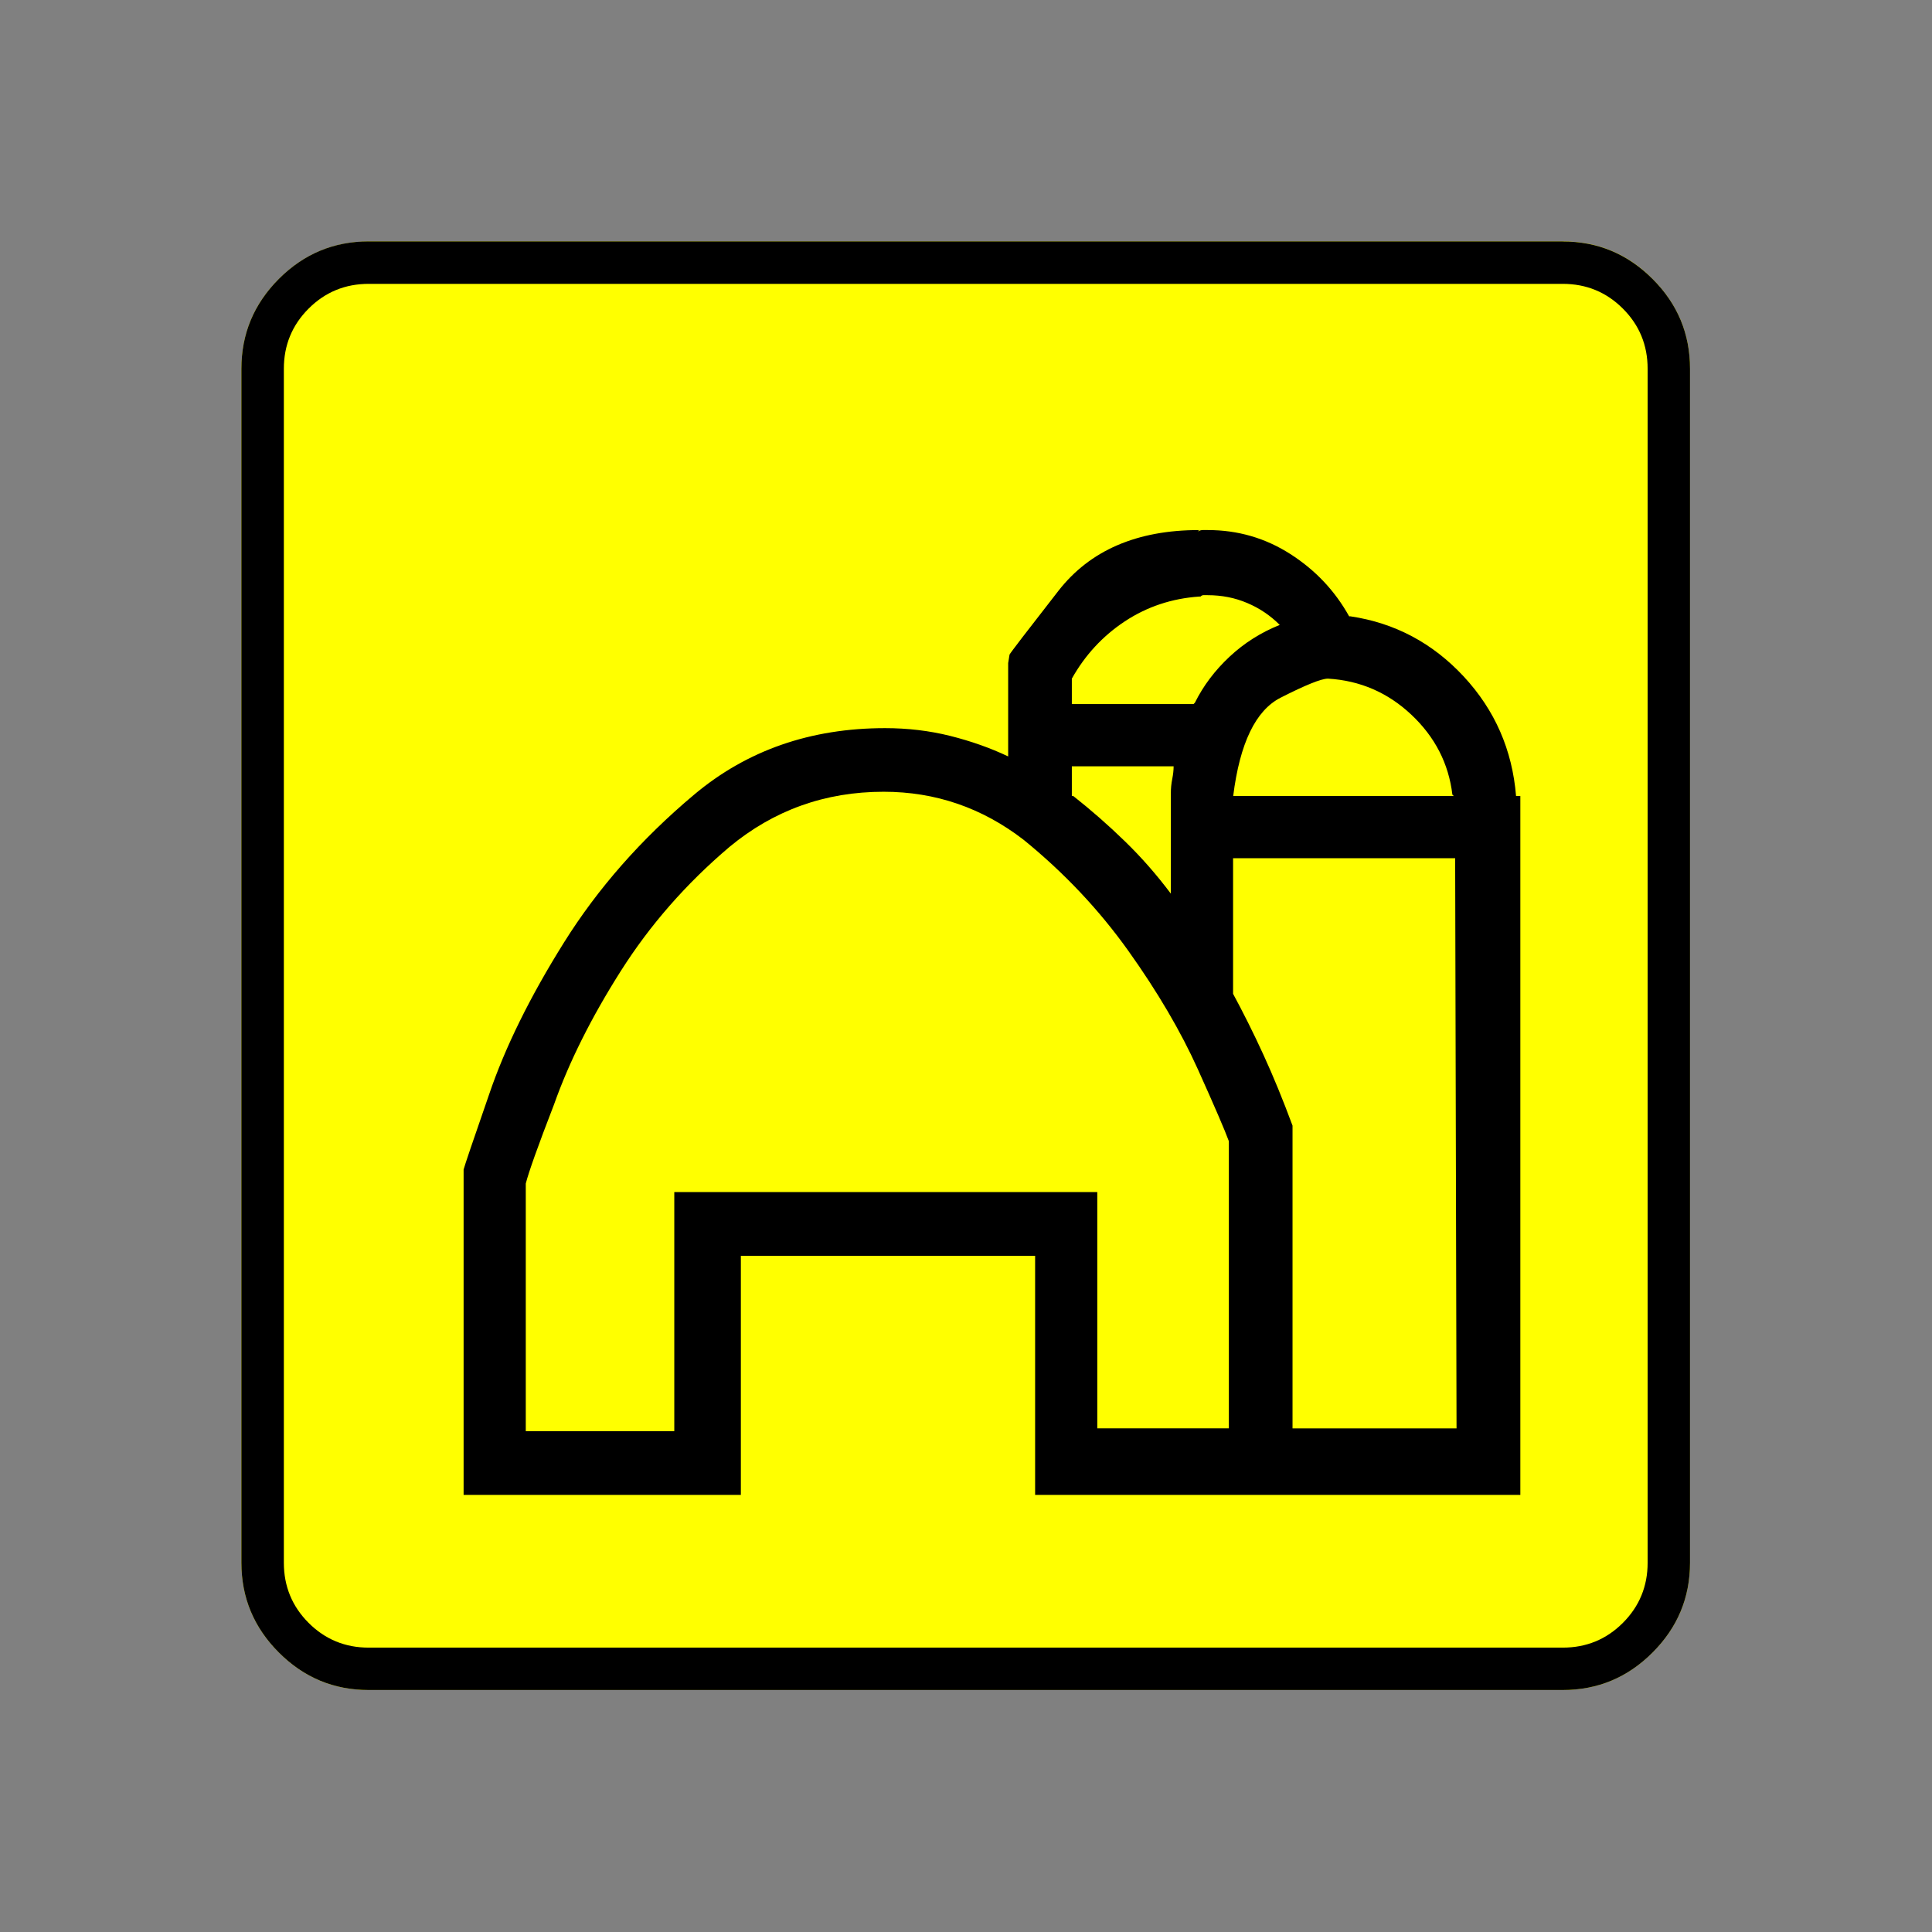 <?xml version="1.0" encoding="UTF-8" standalone="no"?>
<svg
   xmlns:dc="http://purl.org/dc/elements/1.1/"
   xmlns:cc="http://creativecommons.org/ns#"
   xmlns:rdf="http://www.w3.org/1999/02/22-rdf-syntax-ns#"
   xmlns:svg="http://www.w3.org/2000/svg"
   xmlns="http://www.w3.org/2000/svg"
   xmlns:sodipodi="http://sodipodi.sourceforge.net/DTD/sodipodi-0.dtd"
   xmlns:inkscape="http://www.inkscape.org/namespaces/inkscape"
   width="20"
   height="20"
   viewBox="0 0 20 20"
   version="1.2"
   id="svg38"
   sodipodi:docname="60202010933.svg"
   inkscape:version="0.92.4 (5da689c313, 2019-01-14)">
  <rect x="0" y="0" width="20" height="20" fill="#808080" stroke="none"/>
  <sodipodi:namedview
     pagecolor="#ffffff"
     bordercolor="#666666"
     borderopacity="1"
     objecttolerance="10"
     gridtolerance="10"
     guidetolerance="10"
     inkscape:pageopacity="0"
     inkscape:pageshadow="2"
     inkscape:window-width="1920"
     inkscape:window-height="1017"
     id="namedview40"
     showgrid="false"
     inkscape:zoom="11.8"
     inkscape:cx="-5.2542373"
     inkscape:cy="10"
     inkscape:window-x="-8"
     inkscape:window-y="-8"
     inkscape:window-maximized="1"
     inkscape:current-layer="svg38" />
  <title
     id="title2">Qt SVG Document</title>
  <desc
     id="desc4">Generated with Qt</desc>
  <defs
     id="defs6" />
  <g
     id="g36"
     transform="matrix(0.652,0,0,0.652,-0.435,-0.435)"
     style="fill:none;fill-rule:evenodd;stroke:#000000;stroke-width:1;stroke-linecap:square;stroke-linejoin:bevel">
    <g
       transform="translate(16,16)"
       font-size="8.25"
       font-weight="400"
       font-style="normal"
       id="g8"
       style="font-style:normal;font-weight:400;font-size:8.25px;font-family:'MS Shell Dlg 2';fill:none;stroke:#000000;stroke-width:1;stroke-linecap:square;stroke-linejoin:bevel;stroke-opacity:1" />
    <g
       transform="matrix(1.333,0,0,1.333,16,16)"
       font-size="8.25"
       font-weight="400"
       font-style="normal"
       id="g10"
       style="font-style:normal;font-weight:400;font-size:8.25px;font-family:'MS Shell Dlg 2';fill:none;stroke:#000000;stroke-width:1;stroke-linecap:square;stroke-linejoin:bevel;stroke-opacity:1" />
    <g
       transform="translate(4.5,23.188)"
       font-size="17.008"
       font-weight="400"
       font-style="normal"
       id="g14"
       style="font-style:normal;font-weight:400;font-size:17.008px;font-family:icomoon;fill:#ffff00;fill-opacity:1;stroke:none">
      <path
         d="M 2.021,-18.688 H 20.979 c 0.554,0 1.03,0.198 1.426,0.595 C 22.802,-17.695 23,-17.22 23,-16.666 V 2.291 C 23,2.845 22.802,3.32 22.405,3.717 22.008,4.114 21.533,4.312 20.979,4.312 H 2.021 C 1.467,4.312 0.992,4.114 0.595,3.717 0.198,3.32 0,2.845 0,2.291 V -16.666 c 0,-0.554 0.198,-1.03 0.595,-1.426 0.397,-0.397 0.872,-0.595 1.426,-0.595"
         id="path12"
         inkscape:connector-curvature="0"
         style="vector-effect:none;fill-rule:nonzero" />
    </g>
    <g
       transform="matrix(1.333,0,0,1.333,16,16)"
       font-size="8.25"
       font-weight="400"
       font-style="normal"
       id="g16"
       style="font-style:normal;font-weight:400;font-size:8.25px;font-family:'MS Shell Dlg 2';fill:none;stroke:#000000;stroke-width:1;stroke-linecap:square;stroke-linejoin:bevel;stroke-opacity:1" />
    <g
       transform="translate(16,16)"
       font-size="8.25"
       font-weight="400"
       font-style="normal"
       id="g18"
       style="font-style:normal;font-weight:400;font-size:8.25px;font-family:'MS Shell Dlg 2';fill:none;stroke:#000000;stroke-width:1;stroke-linecap:square;stroke-linejoin:bevel;stroke-opacity:1" />
    <g
       font-size="8.25"
       font-weight="400"
       font-style="normal"
       id="g20"
       style="font-style:normal;font-weight:400;font-size:8.25px;font-family:'MS Shell Dlg 2';fill:none;stroke:#000000;stroke-width:1;stroke-linecap:square;stroke-linejoin:bevel;stroke-opacity:1" />
    <g
       transform="translate(16,16)"
       font-size="8.25"
       font-weight="400"
       font-style="normal"
       id="g22"
       style="font-style:normal;font-weight:400;font-size:8.25px;font-family:'MS Shell Dlg 2';fill:none;stroke:#000000;stroke-width:1;stroke-linecap:square;stroke-linejoin:bevel;stroke-opacity:1" />
    <g
       transform="matrix(1.333,0,0,1.333,16,16)"
       font-size="8.25"
       font-weight="400"
       font-style="normal"
       id="g24"
       style="font-style:normal;font-weight:400;font-size:8.25px;font-family:'MS Shell Dlg 2';fill:none;stroke:#000000;stroke-width:1;stroke-linecap:square;stroke-linejoin:bevel;stroke-opacity:1" />
    <g
       transform="translate(4.5,23.188)"
       font-size="17.008"
       font-weight="400"
       font-style="normal"
       id="g28"
       style="font-style:normal;font-weight:400;font-size:17.008px;font-family:icomoon;fill:#000000;fill-opacity:1;stroke:none">
      <path
         d="m 20.979,-18.014 c 0.374,0 0.693,0.131 0.955,0.393 0.262,0.262 0.393,0.58 0.393,0.955 V 2.291 c 0,0.374 -0.131,0.693 -0.393,0.955 -0.262,0.262 -0.58,0.393 -0.955,0.393 H 2.021 C 1.647,3.639 1.329,3.508 1.067,3.246 0.805,2.984 0.674,2.665 0.674,2.291 V -16.666 c 0,-0.374 0.131,-0.693 0.393,-0.955 0.262,-0.262 0.58,-0.393 0.955,-0.393 H 20.979 m 0,-0.674 H 2.021 c -0.554,0 -1.029,0.198 -1.426,0.595 C 0.198,-17.695 0,-17.22 0,-16.666 V 2.291 C 0,2.845 0.198,3.32 0.595,3.717 0.992,4.114 1.467,4.312 2.021,4.312 H 20.979 c 0.554,0 1.03,-0.198 1.426,-0.595 C 22.802,3.32 23,2.845 23,2.291 V -16.666 c 0,-0.554 -0.198,-1.03 -0.595,-1.426 -0.397,-0.397 -0.872,-0.595 -1.426,-0.595 m -0.741,8.805 c -0.06,-0.734 -0.337,-1.366 -0.831,-1.898 -0.494,-0.531 -1.093,-0.85 -1.797,-0.955 h -0.022 c -0.225,-0.404 -0.535,-0.734 -0.932,-0.988 -0.397,-0.255 -0.835,-0.382 -1.314,-0.382 -0.03,0 -0.056,0 -0.079,0 -0.022,0 -0.049,0.007 -0.079,0.022 l 0.022,-0.022 c -0.988,0 -1.733,0.322 -2.235,0.966 -0.502,0.644 -0.76,0.981 -0.775,1.011 l -0.022,0.135 v 1.482 c -0.284,-0.135 -0.591,-0.243 -0.921,-0.326 -0.329,-0.082 -0.674,-0.123 -1.033,-0.123 -1.183,0 -2.194,0.352 -3.032,1.056 -0.839,0.704 -1.527,1.486 -2.066,2.347 -0.539,0.861 -0.936,1.666 -1.19,2.415 -0.255,0.734 -0.389,1.131 -0.404,1.19 v 5.166 h 4.402 v -3.796 h 4.672 v 3.796 h 7.704 v -11.096 h -0.067 m -0.988,0 h -3.504 c 0.105,-0.839 0.356,-1.359 0.752,-1.561 0.397,-0.202 0.648,-0.303 0.752,-0.303 0.509,0.03 0.951,0.221 1.325,0.573 0.374,0.352 0.592,0.775 0.651,1.269 l 0.022,0.022 m -4.021,-3.167 c 0.015,-0.015 0.03,-0.022 0.045,-0.022 0.015,0 0.037,0 0.067,0 0.225,0 0.434,0.041 0.629,0.124 0.195,0.082 0.367,0.198 0.517,0.348 -0.299,0.12 -0.565,0.288 -0.797,0.505 -0.232,0.217 -0.416,0.46 -0.55,0.73 l -0.022,0.022 h -1.932 v -0.404 c 0.21,-0.374 0.49,-0.677 0.842,-0.91 0.352,-0.232 0.745,-0.363 1.179,-0.393 h 0.022 m -2.044,2.695 h 1.617 c 0,0.06 -0.007,0.127 -0.022,0.202 -0.015,0.075 -0.022,0.15 -0.022,0.225 v 1.595 C 14.532,-8.632 14.289,-8.91 14.027,-9.164 13.765,-9.419 13.492,-9.658 13.207,-9.883 H 13.185 V -10.354 M 15.678,0.157 H 13.589 V -3.594 H 6.873 V 0.202 H 4.515 V -3.729 C 4.56,-3.908 4.709,-4.327 4.964,-4.986 5.203,-5.66 5.555,-6.364 6.02,-7.098 6.484,-7.831 7.06,-8.49 7.749,-9.074 8.453,-9.658 9.269,-9.95 10.197,-9.95 c 0.824,0 1.565,0.255 2.224,0.764 0.644,0.524 1.198,1.112 1.662,1.763 0.464,0.651 0.831,1.277 1.101,1.875 0.27,0.599 0.434,0.981 0.494,1.146 v 4.56 m 3.616,0 H 16.689 V -4.649 c -0.15,-0.404 -0.303,-0.779 -0.461,-1.123 -0.157,-0.344 -0.326,-0.681 -0.505,-1.011 l 0.022,0.067 v -2.179 h 3.526 l 0.022,9.052"
         id="path26"
         inkscape:connector-curvature="0"
         style="vector-effect:none;fill-rule:nonzero" />
    </g>
    <g
       transform="matrix(1.333,0,0,1.333,16,16)"
       font-size="8.25"
       font-weight="400"
       font-style="normal"
       id="g30"
       style="font-style:normal;font-weight:400;font-size:8.25px;font-family:'MS Shell Dlg 2';fill:none;stroke:#000000;stroke-width:1;stroke-linecap:square;stroke-linejoin:bevel;stroke-opacity:1" />
    <g
       transform="translate(16,16)"
       font-size="8.25"
       font-weight="400"
       font-style="normal"
       id="g32"
       style="font-style:normal;font-weight:400;font-size:8.25px;font-family:'MS Shell Dlg 2';fill:none;stroke:#000000;stroke-width:1;stroke-linecap:square;stroke-linejoin:bevel;stroke-opacity:1" />
    <g
       font-size="8.25"
       font-weight="400"
       font-style="normal"
       id="g34"
       style="font-style:normal;font-weight:400;font-size:8.25px;font-family:'MS Shell Dlg 2';fill:none;stroke:#000000;stroke-width:1;stroke-linecap:square;stroke-linejoin:bevel;stroke-opacity:1" />
  </g>
</svg>
